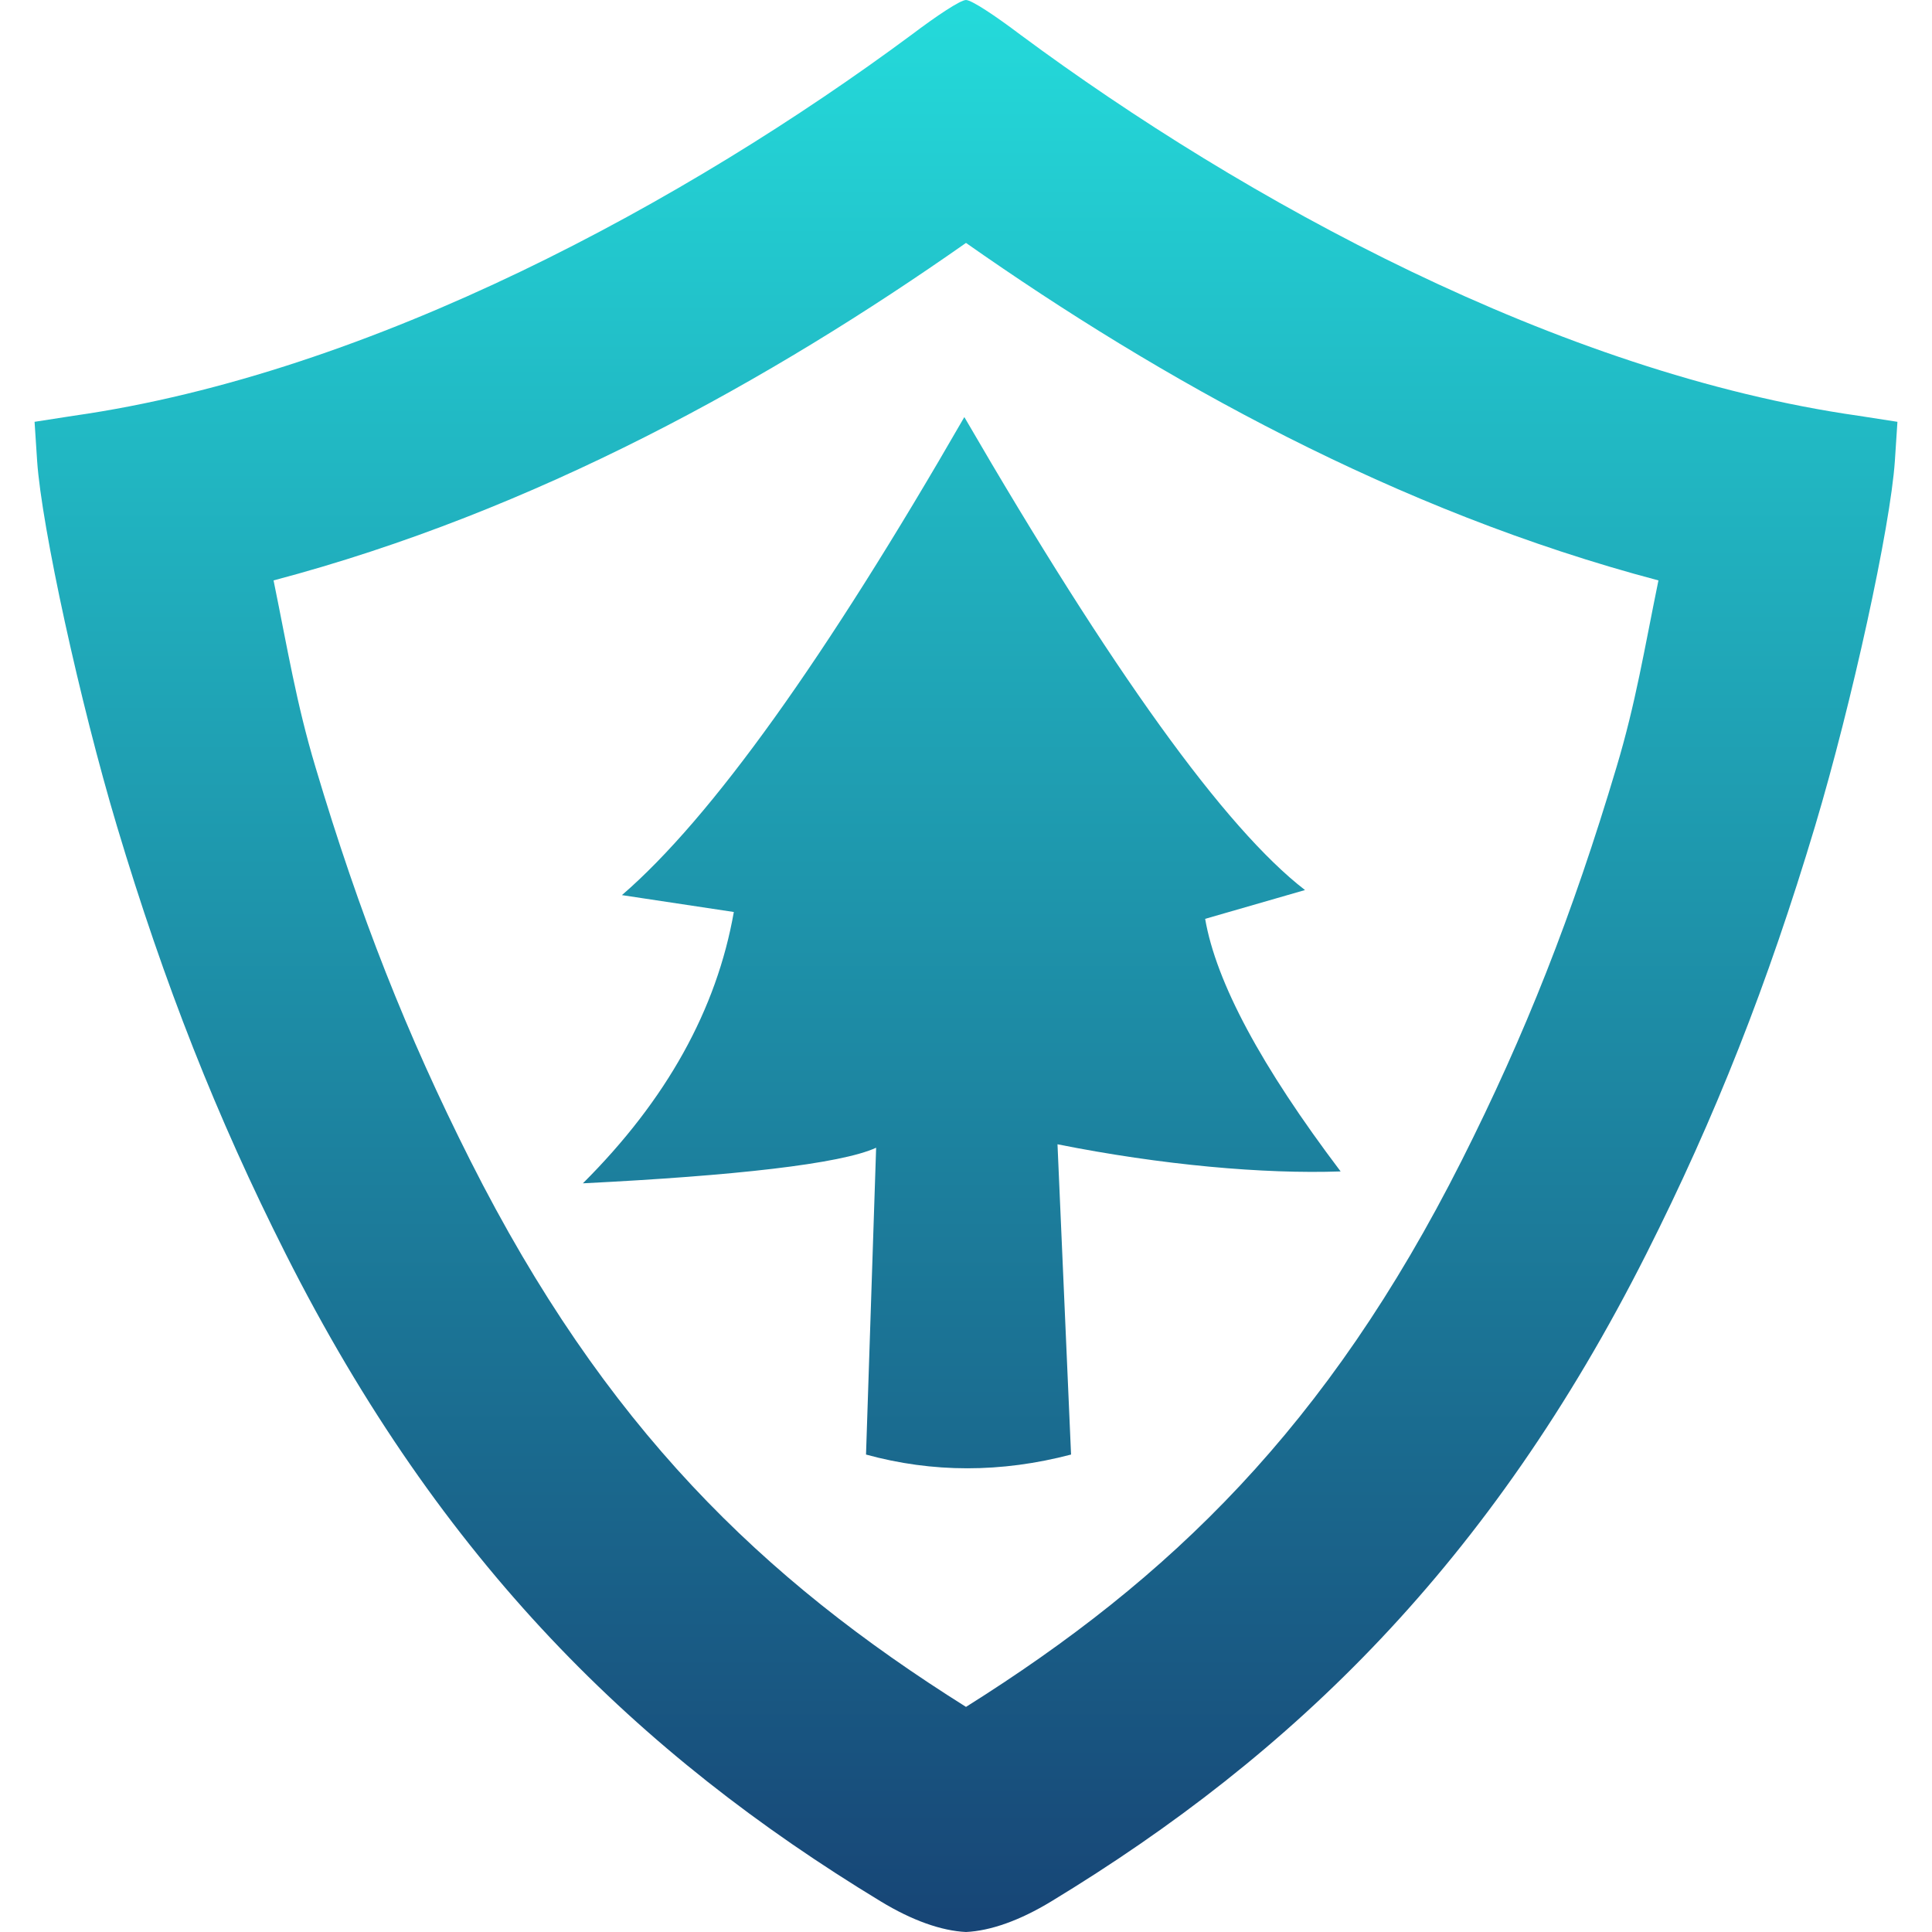 <svg xmlns="http://www.w3.org/2000/svg" xmlns:xlink="http://www.w3.org/1999/xlink" width="64" height="64" viewBox="0 0 64 64" version="1.1"><defs><linearGradient id="linear0" x1="0%" x2="0%" y1="0%" y2="100%"><stop offset="0%" style="stop-color:#24dbdb; stop-opacity:1"/><stop offset="100%" style="stop-color:#174475; stop-opacity:1"/></linearGradient></defs><g id="surface1"><path style=" stroke:none;fill-rule:evenodd;fill:url(#linear0);" d="M 32 8.047 C 25.562 12.566 17.754 16.93 9.062 19.227 C 9.535 21.539 9.816 23.293 10.449 25.406 C 11.914 30.32 13.477 34.27 15.578 38.441 C 20.031 47.273 25.234 52.293 32 56.543 C 38.766 52.293 43.969 47.273 48.422 38.441 C 50.523 34.27 52.086 30.32 53.551 25.406 C 54.184 23.293 54.465 21.539 54.938 19.227 C 46.246 16.93 38.438 12.566 32 8.047 Z M 32 0 C 31.816 0 31.031 0.52 30.191 1.156 C 22.781 6.645 12.355 12.359 2.434 13.773 L 1.145 13.973 L 1.23 15.27 C 1.379 17.461 2.652 23.285 3.875 27.371 C 5.445 32.609 7.18 37.008 9.461 41.531 C 14.625 51.773 21.152 58.117 29.172 62.984 C 30.219 63.621 31.188 63.961 32 64 C 32.812 63.961 33.781 63.621 34.828 62.984 C 42.848 58.117 49.375 51.773 54.539 41.531 C 56.82 37.008 58.555 32.609 60.125 27.371 C 61.348 23.285 62.621 17.461 62.77 15.27 L 62.855 13.973 L 61.566 13.773 C 51.645 12.359 41.219 6.645 33.809 1.156 C 32.969 0.52 32.184 0 32 0 Z M 31.945 13.816 C 27.344 21.809 23.566 27.094 20.602 29.652 L 24.309 30.211 C 23.742 33.434 22.086 36.43 19.309 39.199 C 24.305 38.949 27.848 38.559 29.023 38.02 L 28.688 48.184 C 30.891 48.789 33.16 48.793 35.48 48.184 L 35.031 37.906 C 38.477 38.594 41.867 38.895 44.41 38.805 C 41.777 35.324 40.285 32.539 39.922 30.438 L 43.23 29.484 C 40.578 27.438 36.824 22.219 31.945 13.816 Z M 31.945 13.816 "/></g></svg>
